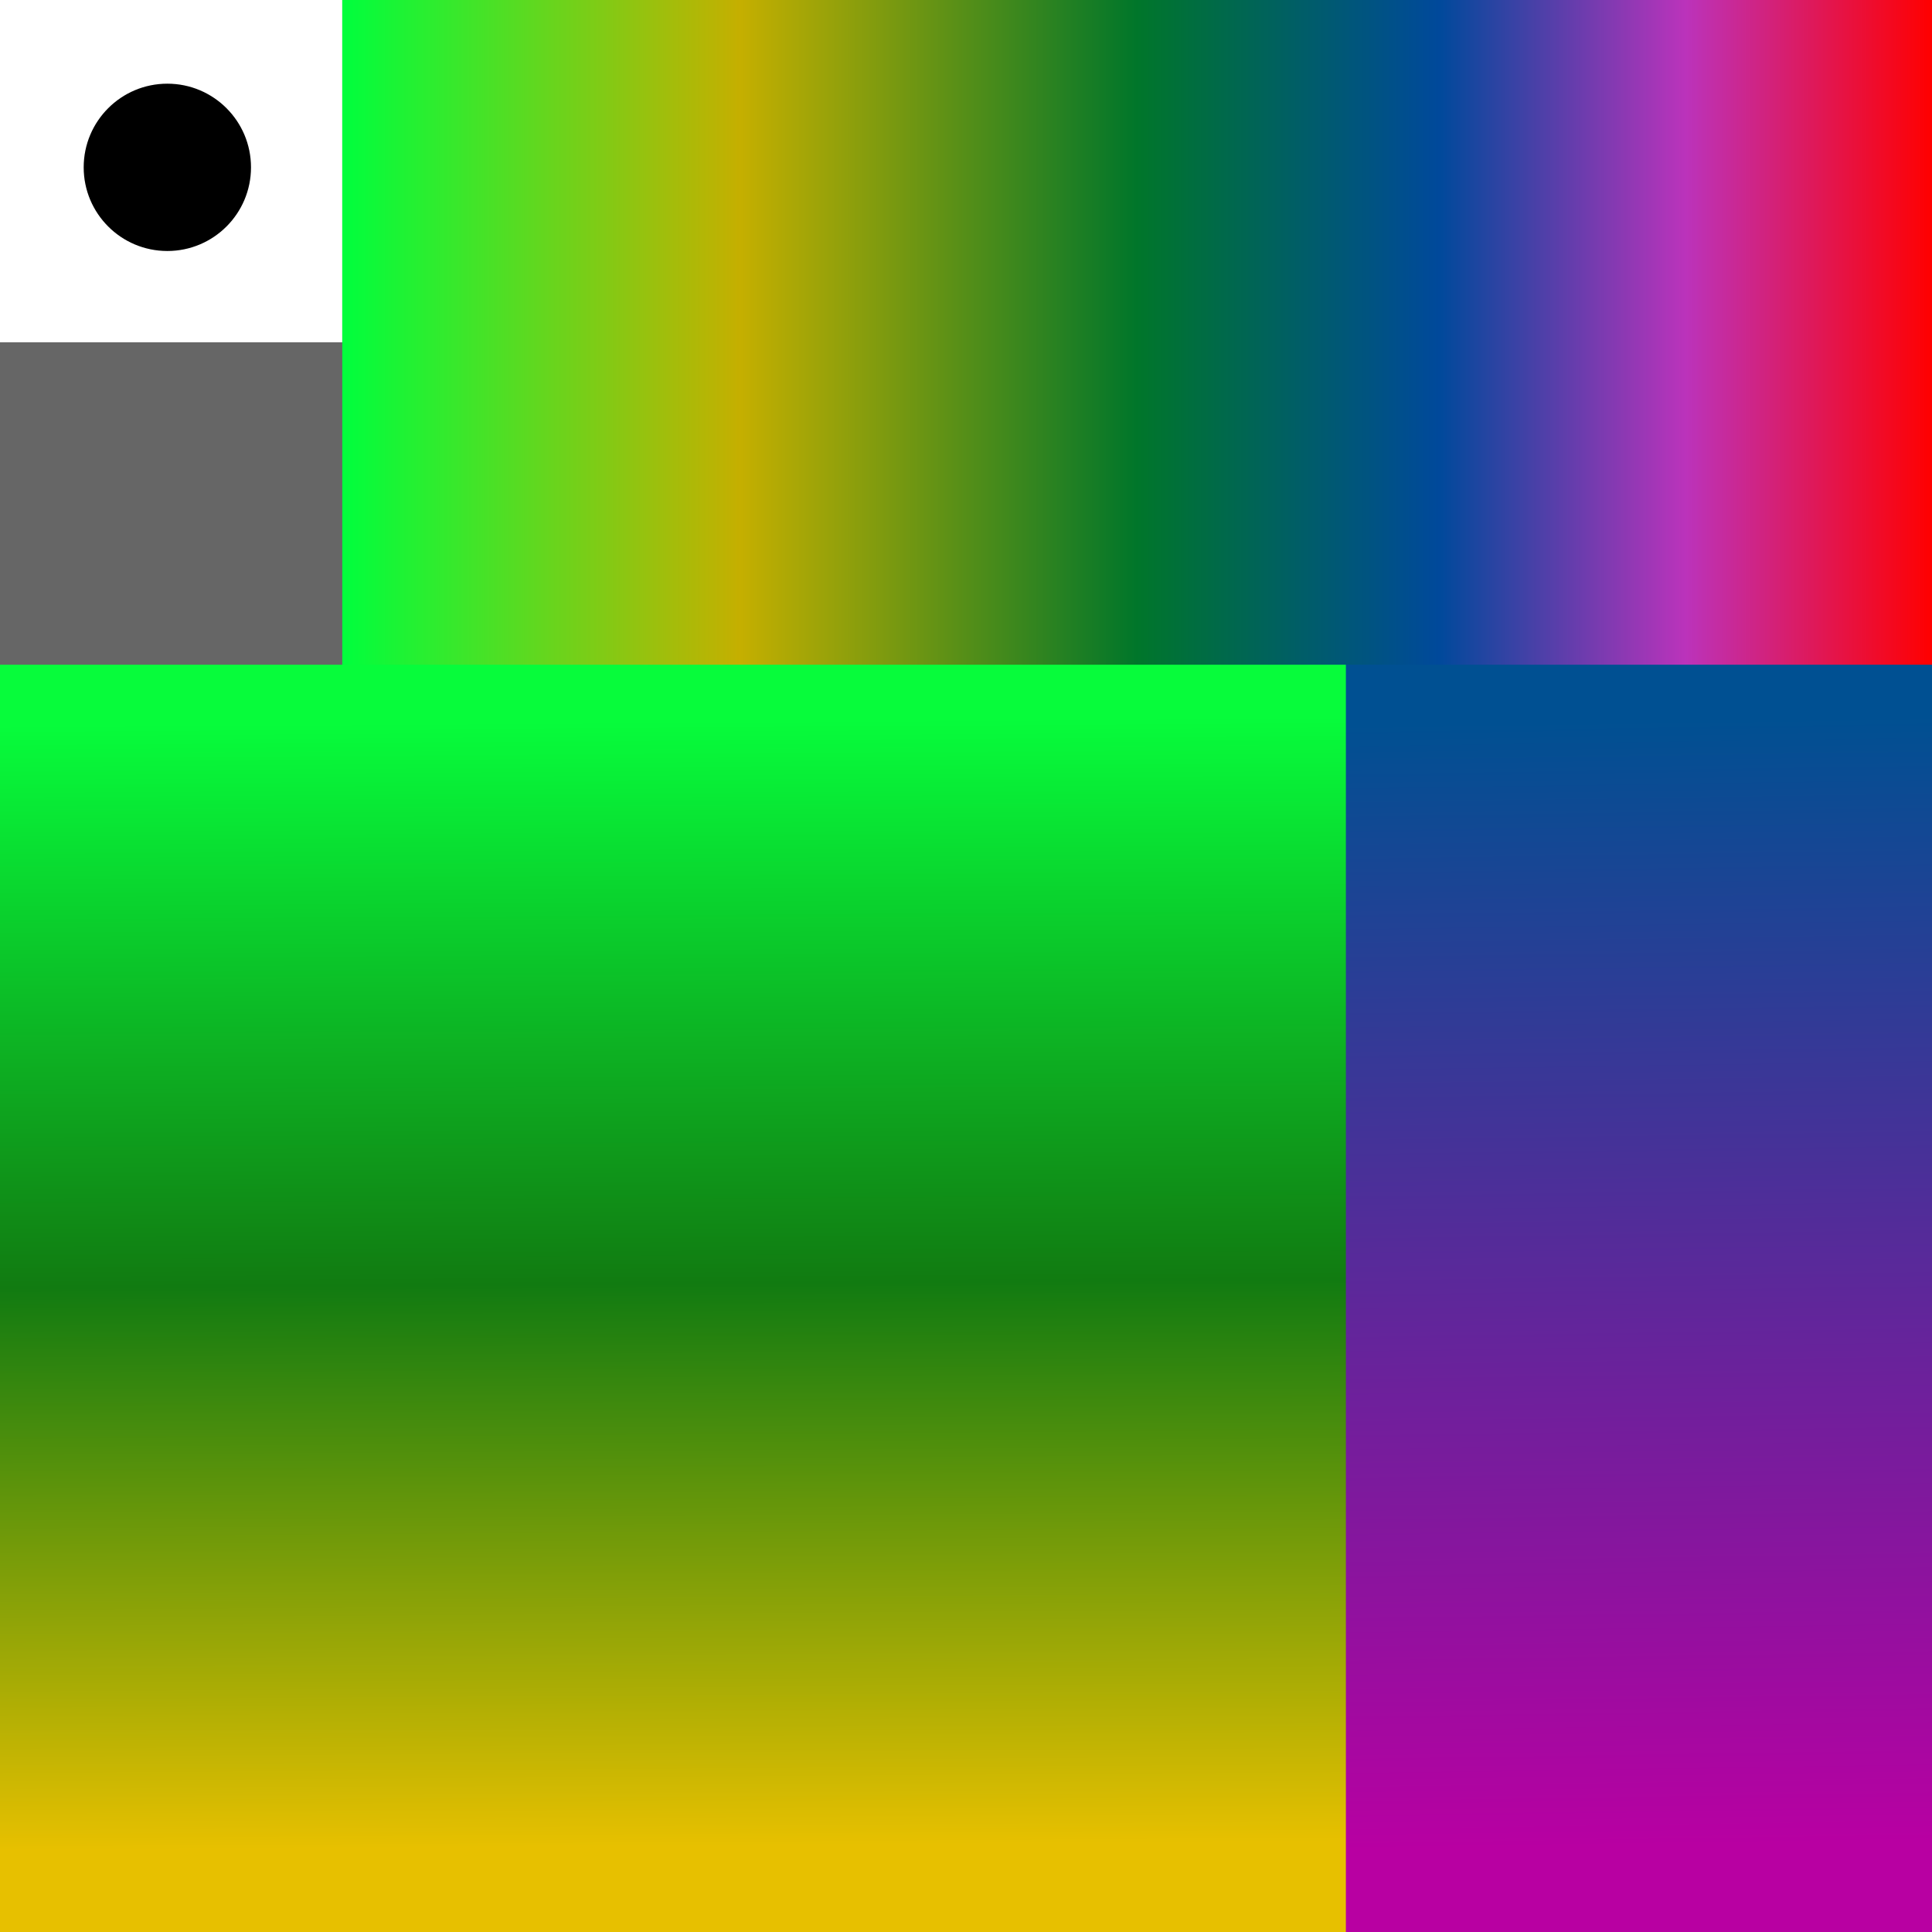 <?xml version="1.0" encoding="UTF-8" standalone="no"?>
<!-- Created with Inkscape (http://www.inkscape.org/) -->

<svg
   width="254"
   height="254"
   viewBox="0 0 67.204 67.204"
   version="1.1"
   id="svg5"
   inkscape:version="1.2.2 (732a01da63, 2022-12-09)"
   sodipodi:docname="texture.svg"
   inkscape:export-filename="texture.png"
   inkscape:export-xdpi="96"
   inkscape:export-ydpi="96"
   xmlns:inkscape="http://www.inkscape.org/namespaces/inkscape"
   xmlns:sodipodi="http://sodipodi.sourceforge.net/DTD/sodipodi-0.dtd"
   xmlns:xlink="http://www.w3.org/1999/xlink"
   xmlns="http://www.w3.org/2000/svg"
   xmlns:svg="http://www.w3.org/2000/svg">
  <sodipodi:namedview
     id="namedview7"
     pagecolor="#505050"
     bordercolor="#ffffff"
     borderopacity="1"
     inkscape:showpageshadow="0"
     inkscape:pageopacity="0"
     inkscape:pagecheckerboard="1"
     inkscape:deskcolor="#505050"
     inkscape:document-units="px"
     showgrid="false"
     inkscape:zoom="3.2382812"
     inkscape:cx="146.99156"
     inkscape:cy="135.25694"
     inkscape:window-width="2560"
     inkscape:window-height="1009"
     inkscape:window-x="-8"
     inkscape:window-y="-8"
     inkscape:window-maximized="1"
     inkscape:current-layer="layer1" />
  <defs
     id="defs2">
    <linearGradient
       inkscape:collect="always"
       id="linearGradient13775">
      <stop
         style="stop-color:#07fc3b;stop-opacity:1;"
         offset="0"
         id="stop13771" />
      <stop
         style="stop-color:#117b11;stop-opacity:1;"
         offset="0.5"
         id="stop13843" />
      <stop
         style="stop-color:#e7c000;stop-opacity:1;"
         offset="1"
         id="stop13773" />
    </linearGradient>
    <linearGradient
       inkscape:collect="always"
       id="linearGradient11757">
      <stop
         style="stop-color:#005092;stop-opacity:1;"
         offset="0"
         id="stop11753" />
      <stop
         style="stop-color:#b800a2;stop-opacity:1;"
         offset="1"
         id="stop11755" />
    </linearGradient>
    <linearGradient
       inkscape:collect="always"
       id="linearGradient4560">
      <stop
         style="stop-color:#00ff3d;stop-opacity:1;"
         offset="0"
         id="stop4558" />
      <stop
         style="stop-color:#c5af00;stop-opacity:1;"
         offset="0.25"
         id="stop4566" />
      <stop
         style="stop-color:#00762a;stop-opacity:1;"
         offset="0.5"
         id="stop4564" />
      <stop
         style="stop-color:#00499b;stop-opacity:1;"
         offset="0.69"
         id="stop4568" />
      <stop
         style="stop-color:#bb33bb;stop-opacity:1;"
         offset="0.845"
         id="stop4588" />
      <stop
         style="stop-color:#ff0000;stop-opacity:1;"
         offset="1"
         id="stop4556" />
    </linearGradient>
    <linearGradient
       id="linearGradient3044"
       inkscape:swatch="gradient">
      <stop
         style="stop-color:#e6e6e6;stop-opacity:1;"
         offset="0"
         id="stop3040" />
      <stop
         style="stop-color:#e6e6e6;stop-opacity:0;"
         offset="1"
         id="stop3042" />
    </linearGradient>
    <linearGradient
       inkscape:collect="always"
       xlink:href="#linearGradient11757"
       id="linearGradient11761"
       x1="56.201"
       y1="25.083"
       x2="56.785"
       y2="64.22"
       gradientUnits="userSpaceOnUse" />
    <linearGradient
       inkscape:collect="always"
       xlink:href="#linearGradient13775"
       id="linearGradient11837"
       gradientUnits="userSpaceOnUse"
       x1="56.201"
       y1="25.083"
       x2="56.785"
       y2="64.22"
       gradientTransform="matrix(2.219,0,0,1,-102.602,0)" />
    <linearGradient
       inkscape:collect="always"
       xlink:href="#linearGradient4560"
       id="linearGradient13806"
       x1="11.906"
       y1="13.229"
       x2="67.204"
       y2="13.229"
       gradientUnits="userSpaceOnUse" />
  </defs>
  <g
     inkscape:label="Laag 1"
     inkscape:groupmode="layer"
     id="layer1">
    <rect
       style="stroke-width:1.924;stroke-linecap:round;fill-opacity:1;fill:#666666"
       id="rect3148"
       width="67.204"
       height="67.204"
       x="0"
       y="0" />
    <rect
       style="fill:#ffffff;stroke-width:1.947;stroke-linecap:round"
       id="rect3509"
       width="11.906"
       height="11.906"
       x="-7.1054274e-15"
       y="0" />
    <circle
       style="fill:#000000;stroke-width:0.383;stroke-linecap:round"
       id="path3354"
       cx="5.821"
       cy="5.821"
       r="2.91" />
    <rect
       style="fill:url(#linearGradient13806);stroke-width:1.186;stroke-linecap:round;fill-opacity:1"
       id="rect3531"
       width="55.298"
       height="26.458"
       x="11.906"
       y="0" />
    <rect
       style="fill:url(#linearGradient11761);fill-opacity:1;stroke:none;stroke-width:1.689;stroke-linecap:round;stroke-opacity:1"
       id="rect4680"
       width="21.174"
       height="44.121"
       x="46.151"
       y="23.122" />
    <rect
       style="fill:url(#linearGradient11837);fill-opacity:1;stroke:none;stroke-width:2.516;stroke-linecap:round;stroke-opacity:1"
       id="rect11835"
       width="46.992"
       height="44.121"
       x="-0.176"
       y="23.122" />
  </g>
</svg>
